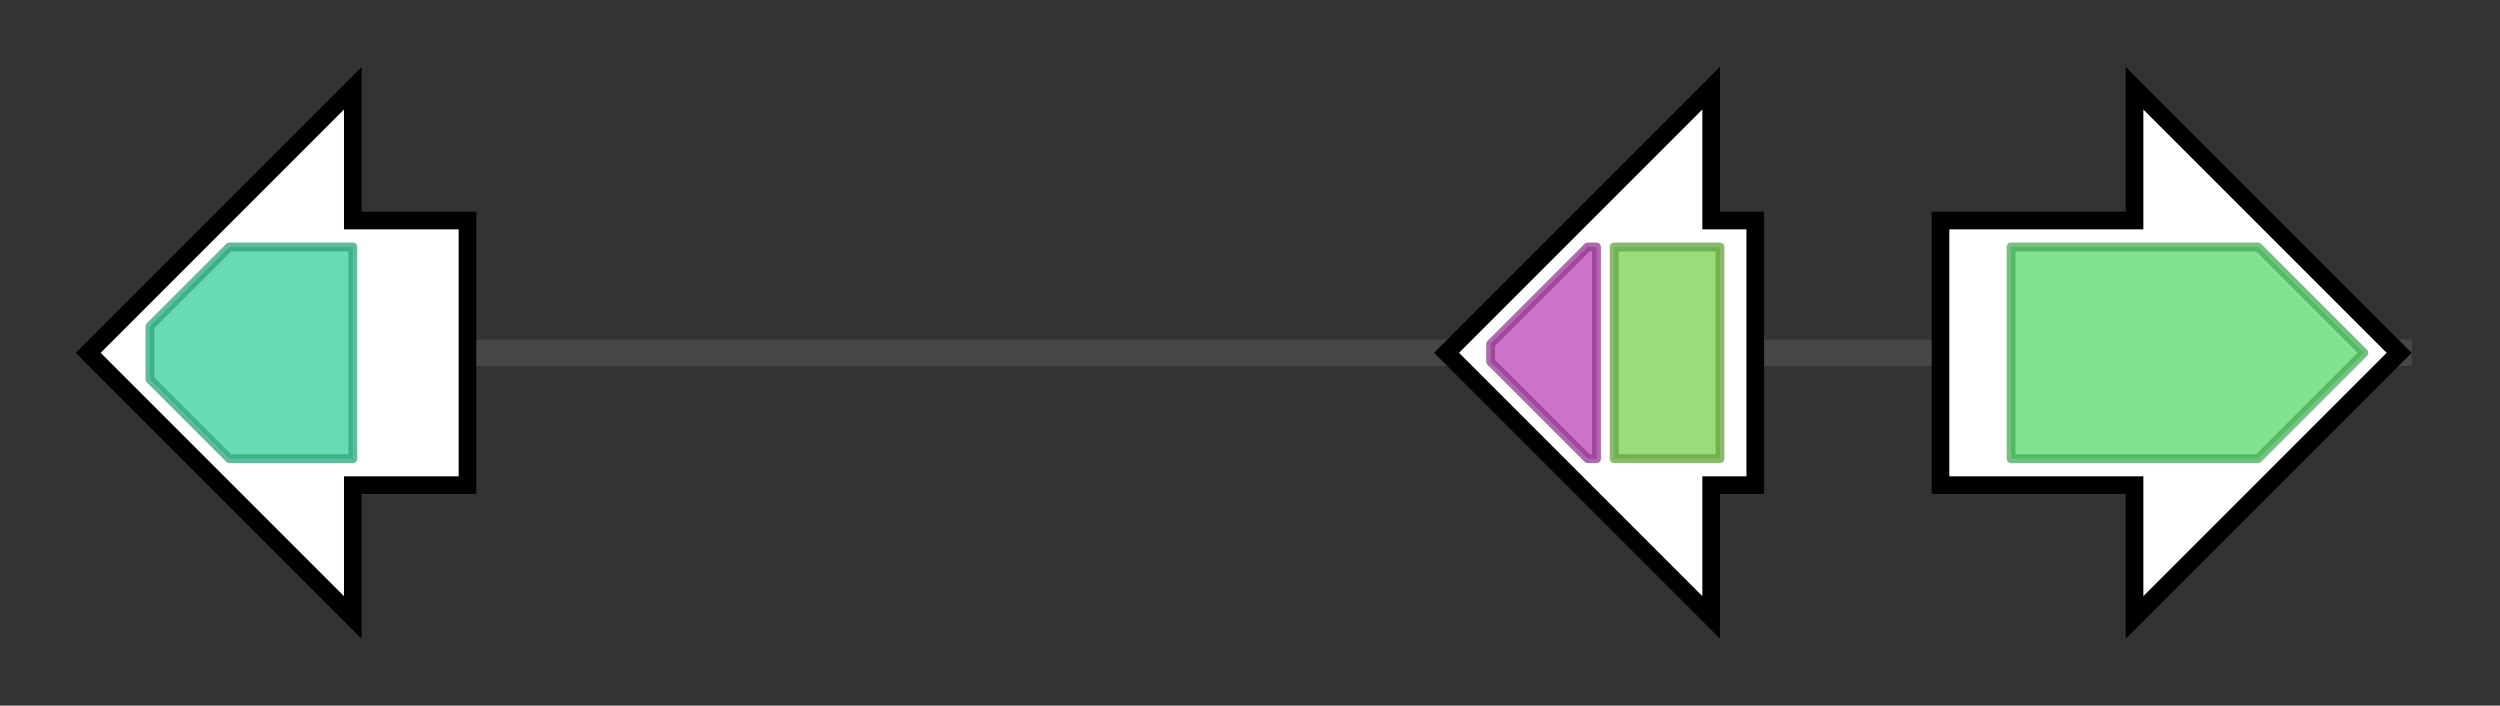 <svg version="1.1" baseProfile="full" xmlns="http://www.w3.org/2000/svg" width="283.433" height="80">
	<rect width="100%" height="100%" fill="#333333" stroke="none"/>
	<g>
		<line x1="10" y1="40.0" x2="273.433" y2="40.0" style="stroke:rgb(70,70,70); stroke-width:3 "/>
		<g>
			<title>radA1
RadA1</title>
			<polygon class="radA1
RadA1" points="53,25 40,25 40,10 10,40 40,70 40,55 53,55" fill="rgb(255,255,255)" fill-opacity="1.0" stroke="rgb(0,0,0)" stroke-width="2"  />
			<g>
				<title>Terpene_syn_C_2 (PF19086)
"Terpene synthase family 2, C-terminal metal binding"</title>
				<polygon class="PF19086" points="17,37 26,28 40,28 40,52 26,52 17,43" stroke-linejoin="round" width="23" height="24" fill="rgb(55,207,154)" stroke="rgb(43,165,123)" stroke-width="1" opacity="0.75" />
			</g>
		</g>
		<g>
			<title>radC1
RadC1</title>
			<polygon class="radC1
RadC1" points="199,25 194,25 194,10 164,40 194,70 194,55 199,55" fill="rgb(255,255,255)" fill-opacity="1.0" stroke="rgb(0,0,0)" stroke-width="2"  />
			<g>
				<title>2OG-FeII_Oxy (PF03171)
"2OG-Fe(II) oxygenase superfamily"</title>
				<polygon class="PF03171" points="169,39 180,28 181,28 181,52 180,52 169,41" stroke-linejoin="round" width="12" height="24" fill="rgb(184,68,180)" stroke="rgb(147,54,144)" stroke-width="1" opacity="0.75" />
			</g>
			<g>
				<title>DIOX_N (PF14226)
"non-haem dioxygenase in morphine synthesis N-terminal"</title>
				<rect class="PF14226" x="183" y="28" stroke-linejoin="round" width="12" height="24" fill="rgb(122,206,79)" stroke="rgb(97,164,63)" stroke-width="1" opacity="0.75" />
			</g>
		</g>
		<g>
			<title>radD1
RadD1</title>
			<polygon class="radD1
RadD1" points="220,25 242,25 242,10 272,40 242,70 242,55 220,55" fill="rgb(255,255,255)" fill-opacity="1.0" stroke="rgb(0,0,0)" stroke-width="2"  />
			<g>
				<title>p450 (PF00067)
"Cytochrome P450"</title>
				<polygon class="PF00067" points="228,28 256,28 268,40 256,52 228,52" stroke-linejoin="round" width="42" height="24" fill="rgb(85,216,107)" stroke="rgb(68,172,85)" stroke-width="1" opacity="0.75" />
			</g>
		</g>
	</g>
</svg>
